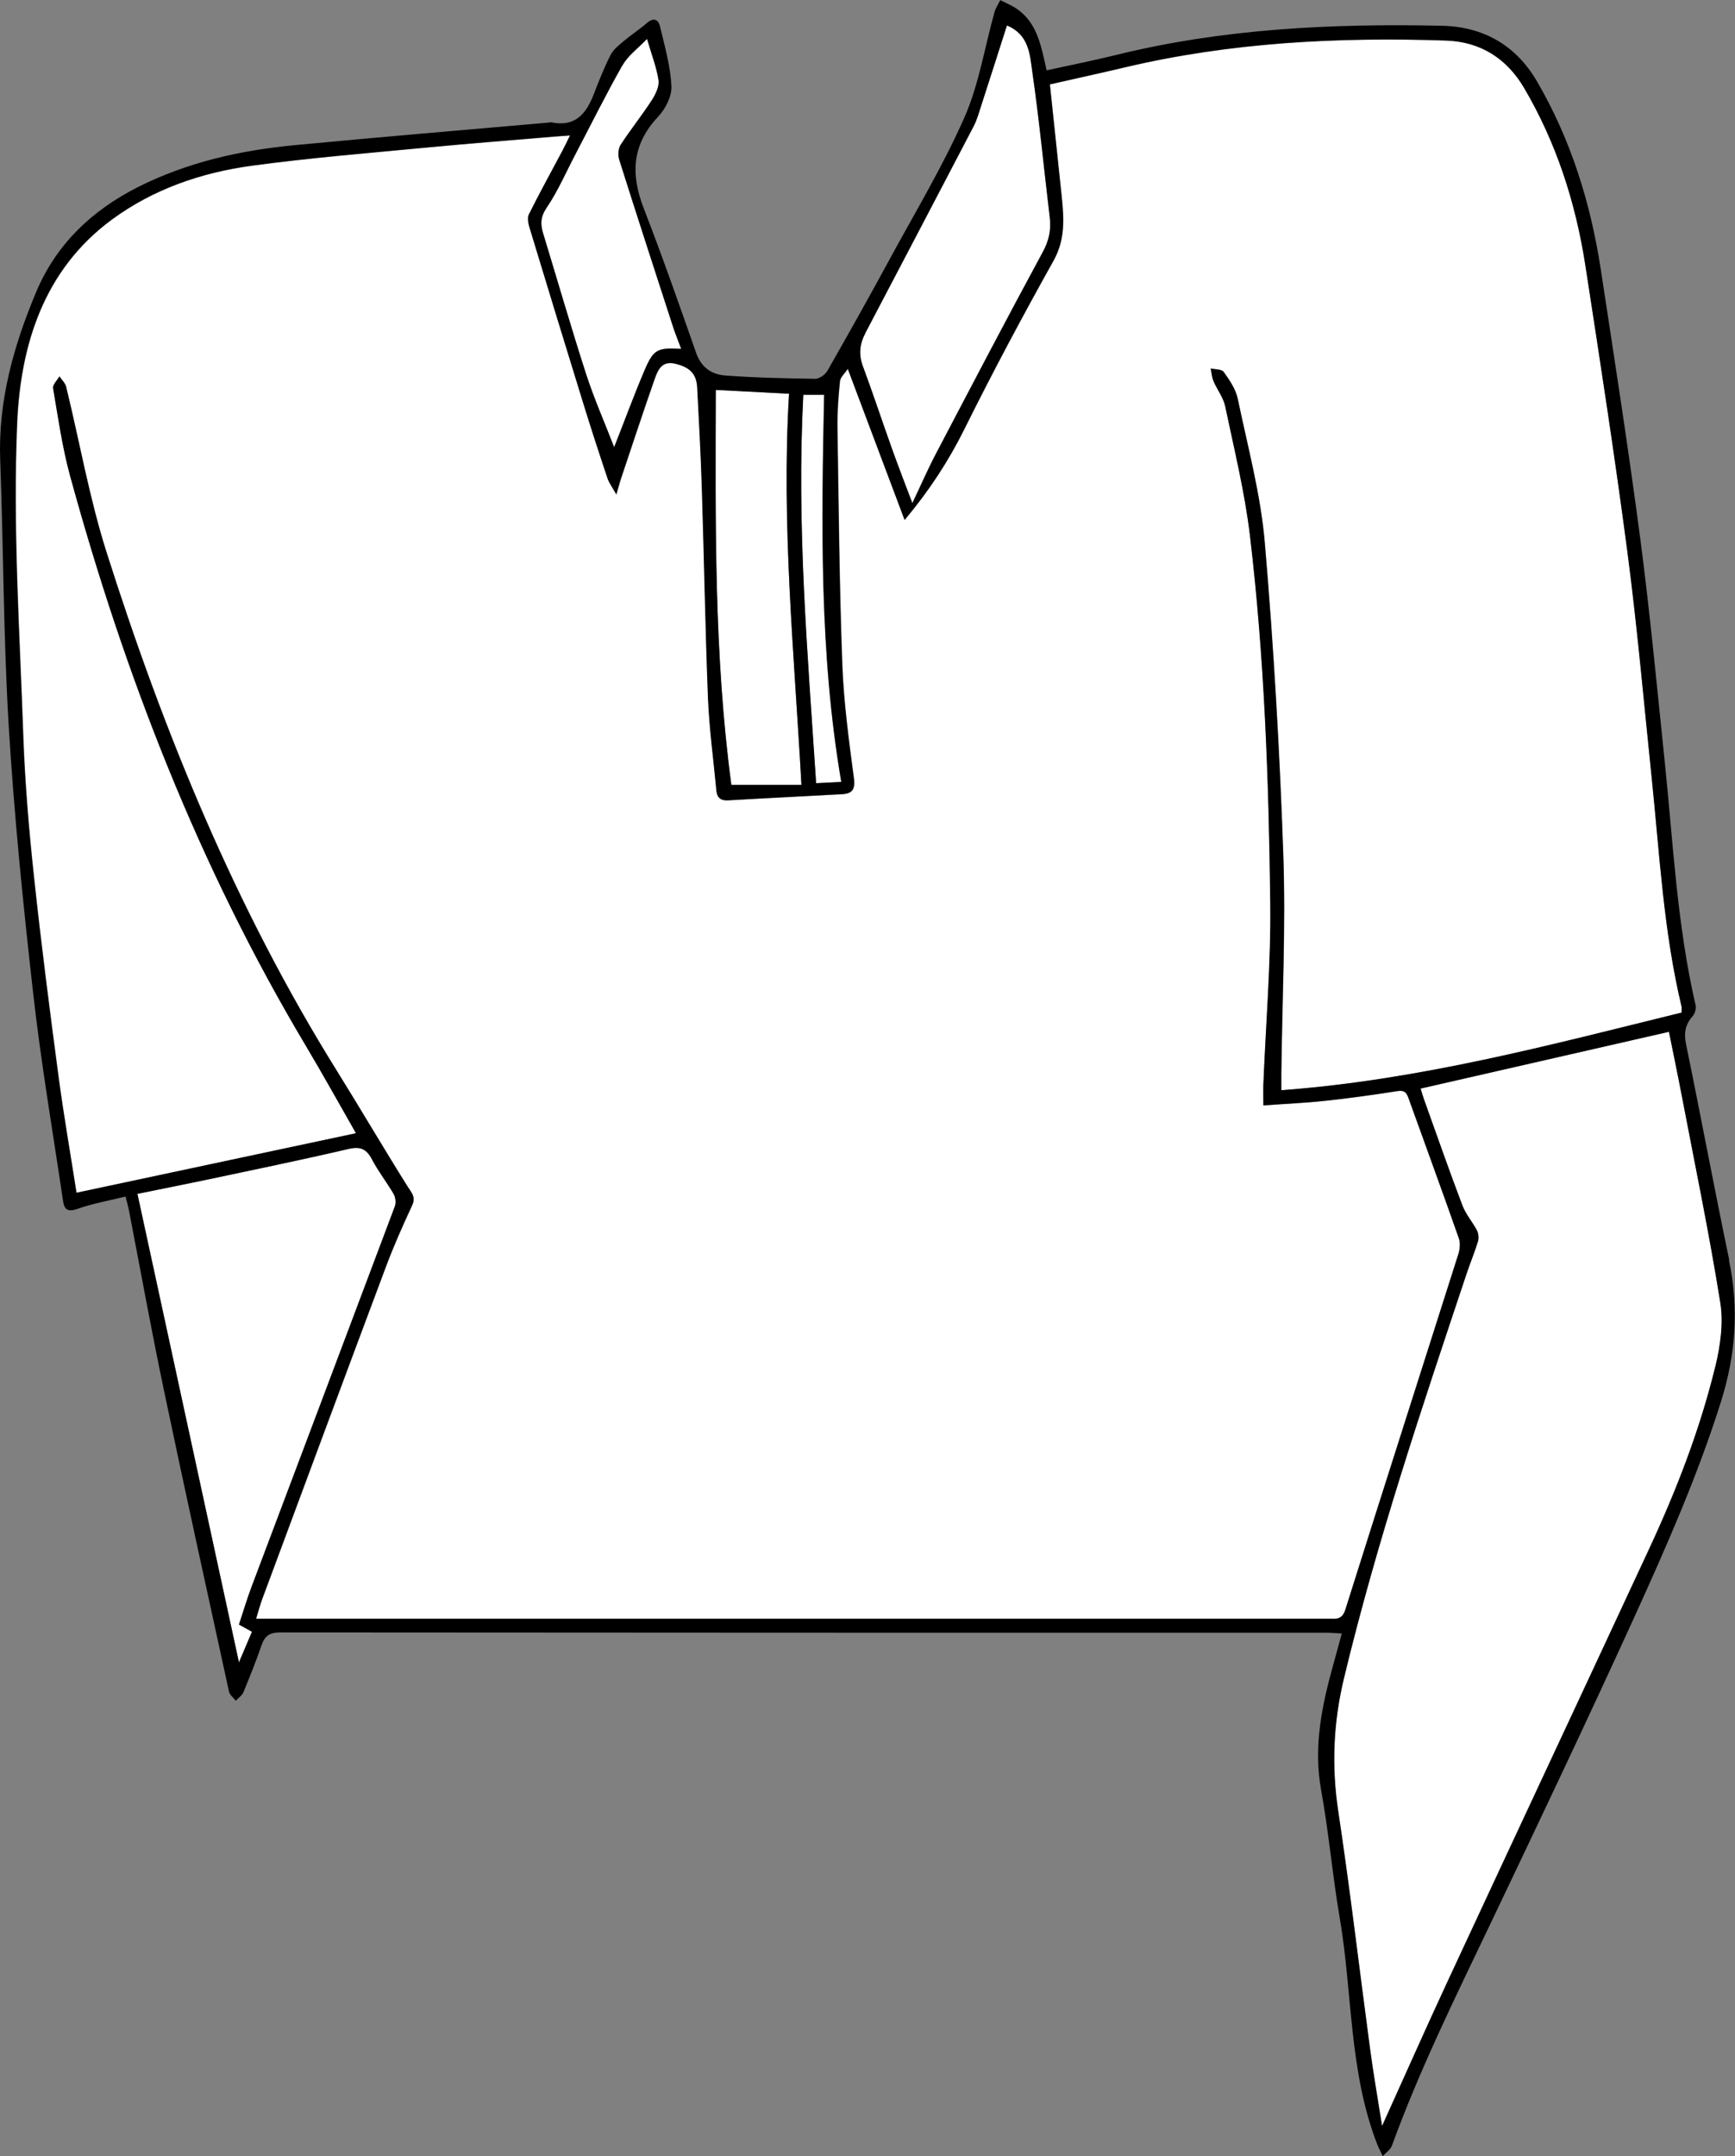 <?xml version="1.0" encoding="UTF-8"?>
<svg id="pk셔츠_이미지" data-name="pk셔츠 이미지" xmlns="http://www.w3.org/2000/svg" viewBox="0 0 163.88 203.57">
  <rect x="0" y="0" width="163.88" height="203.57" fill="#808080" stroke="none"/>
  <defs>
    <style>
      .cls-1 {
        fill: #fff;
      }
    </style>
  </defs>
  <g id="_선" data-name="선">
    <path class="cls-1" d="M80.09,34.83c1.81,4.81,3.56,9.46,5.37,14.27,2.36-2.82,4.16-5.59,5.66-8.61,2.66-5.36,5.49-10.65,8.41-15.88,1.1-1.98,.99-3.95,.77-6.01-.37-3.49-.73-6.97-1.12-10.62,2.36-.54,4.73-1.05,7.09-1.61,9.98-2.36,20.13-2.87,30.33-2.53,3.24,.11,5.72,1.68,7.36,4.45,3.06,5.19,4.88,10.84,5.8,16.76,1.39,9.03,2.79,18.06,3.98,27.12,.93,7.08,1.55,14.2,2.29,21.3,.75,7.22,1.12,14.49,2.82,21.58,.03,.11,0,.24,0,.56-12.4,3.05-24.77,6.37-37.81,7.33,0-.63,0-1.09,0-1.56,.08-6.87,.42-13.75,.19-20.6-.34-9.85-.91-19.7-1.75-29.52-.39-4.58-1.62-9.1-2.56-13.62-.19-.89-.77-1.74-1.32-2.51-.19-.27-.81-.23-1.23-.33,.09,.4,.11,.83,.27,1.2,.34,.8,.92,1.53,1.1,2.36,.85,4.06,1.85,8.1,2.34,12.21,1.37,11.51,1.78,23.09,1.92,34.67,.07,5.7-.42,11.41-.65,17.11-.02,.59,0,1.19,0,2.02,2.02-.15,3.96-.23,5.88-.44,2.26-.24,4.51-.56,6.76-.91,.62-.1,.85,.08,1.05,.62,1.59,4.43,3.22,8.85,4.78,13.3,.15,.44,.09,1.03-.06,1.49-3.55,11.18-7.14,22.35-10.67,33.55-.3,.96-.87,.86-1.54,.86-11.06,0-22.13,0-33.19,0-22.13,0-44.25,0-66.38,0h-1.78c.24-.76,.38-1.34,.59-1.89,3.88-10.44,7.75-20.88,11.66-31.31,.74-1.98,1.6-3.92,2.49-5.83,.37-.8-.05-1.18-.42-1.77-2.27-3.62-4.43-7.3-6.68-10.92-9.55-15.32-16.34-31.88-21.78-49.02-1.61-5.08-2.53-10.38-3.8-15.57-.09-.36-.42-.65-.63-.98-.21,.37-.65,.79-.6,1.11,.47,2.75,.86,5.53,1.59,8.22,5.17,18.88,12.21,36.98,22.27,53.84,1.59,2.67,3.1,5.39,4.75,8.28-8.86,1.88-17.57,3.74-26.4,5.62-.58-3.71-1.21-7.32-1.69-10.95-.83-6.25-1.64-12.5-2.31-18.77-.48-4.44-.86-8.91-1.02-13.37-.34-9.86-1-19.74-.58-29.57,.31-7.35,2.49-14.48,8.96-19.23,3.91-2.87,8.43-4.42,13.18-5.07,5.53-.75,11.1-1.2,16.66-1.73,4.01-.38,8.03-.69,12.04-1.03,.38-.03,.76-.05,1.39-.1-.33,.67-.54,1.12-.78,1.56-1.04,1.96-2.12,3.91-3.11,5.9-.17,.33-.05,.87,.07,1.27,1.66,5.46,3.32,10.92,5.01,16.37,.75,2.44,1.54,4.86,2.35,7.28,.14,.42,.43,.8,.83,1.51,.23-.79,.34-1.23,.49-1.66,1.04-3.1,2.06-6.2,3.14-9.28,.31-.87,.69-1.71,1.97-1.39,1.3,.32,1.97,.91,2.04,2.24,.17,3.19,.34,6.38,.44,9.57,.21,6.58,.32,13.17,.58,19.76,.12,2.91,.52,5.8,.79,8.7,.06,.66,.37,.98,1.09,.94,3.58-.21,7.17-.38,10.75-.58,.97-.05,1.29-.43,1.14-1.53-.47-3.56-.96-7.13-1.09-10.71-.28-7.46-.34-14.92-.46-22.39-.02-1.46,.09-2.92,.24-4.37,.04-.37,.44-.71,.74-1.16Z"/>
    <path class="cls-1" d="M130.55,200.7c-.4-2.55-.81-4.86-1.12-7.18-1.01-7.51-1.89-15.04-3.02-22.54-.64-4.25-.47-8.34,.54-12.55,3.12-12.97,7.37-25.58,11.59-38.21,.34-1.02,.76-2.01,1.07-3.04,.09-.3,.05-.73-.09-1.01-.42-.81-1.06-1.53-1.38-2.37-1.26-3.32-2.43-6.68-3.63-10.02-.12-.33-.21-.67-.32-1.02,7.83-1.79,15.59-3.56,23.46-5.36,.39,1.96,.81,3.94,1.19,5.93,1.25,6.54,2.61,13.07,3.66,19.64,.31,1.94,0,4.08-.46,6.01-1.45,5.95-3.66,11.65-6.24,17.2-6.36,13.68-12.77,27.35-19.13,41.03-2.03,4.37-3.98,8.78-6.11,13.48Z"/>
    <path class="cls-1" d="M22.57,153.36c.43,.24,.77,.43,1.23,.68-.37,.87-.73,1.72-1.23,2.89-3.23-14.9-6.39-29.48-9.59-44.23,2.35-.48,4.37-.88,6.38-1.3,4.53-.96,9.06-1.89,13.56-2.94,1.15-.27,1.71,.02,2.23,1.01,.59,1.13,1.39,2.14,2.03,3.24,.18,.31,.24,.82,.12,1.16-4.49,11.96-9.01,23.9-13.51,35.85-.45,1.19-.81,2.4-1.22,3.64Z"/>
    <path class="cls-1" d="M95.1,2.4c2.11,.88,2.17,2.77,2.4,4.37,.66,4.57,1.1,9.18,1.65,13.77,.14,1.18-.08,2.2-.68,3.29-3.42,6.31-6.75,12.68-10.09,19.04-.77,1.47-1.43,2.99-2.21,4.63-.67-1.78-1.33-3.46-1.93-5.15-.93-2.59-1.79-5.21-2.75-7.79-.41-1.11-.29-2.1,.23-3.09,3.41-6.5,6.83-13,10.23-19.52,.33-.63,.52-1.33,.74-2.01,.8-2.46,1.58-4.92,2.42-7.54Z"/>
    <path class="cls-1" d="M74.53,37.17c-.74,12.34,.49,24.53,1.17,36.93h-6.62c-1.65-12.33-1.5-24.79-1.47-37.29,2.34,.12,4.58,.24,6.91,.36Z"/>
    <path class="cls-1" d="M64.35,32.93c-2.25-.13-2.62,.04-3.46,2-1.01,2.37-1.9,4.8-2.88,7.28-.89-2.3-1.89-4.56-2.65-6.9-1.42-4.4-2.71-8.86-4.06-13.29-.26-.86-.26-1.53,.32-2.4,1.09-1.61,1.87-3.43,2.78-5.16,1.46-2.79,2.86-5.61,4.41-8.34,.5-.89,1.42-1.54,2.29-2.46,.44,1.51,.91,2.7,1.09,3.92,.08,.59-.29,1.33-.64,1.88-.93,1.43-2,2.76-2.93,4.19-.24,.36-.28,1-.14,1.43,1.67,5.29,3.39,10.56,5.1,15.83,.21,.64,.47,1.26,.75,2.02Z"/>
    <path class="cls-1" d="M79.46,73.82c-.71,.04-1.41,.07-2.38,.12-.8-12.23-1.86-24.37-1.21-36.67h1.96c-.25,12.2-.46,24.39,1.62,36.55Z"/>
  </g>
  <path id="_색" data-name="색" d="M163.34,118.97c-1.42-6.79-2.69-13.62-4.09-20.42-.21-1.04-.06-1.84,.63-2.62,.22-.24,.35-.72,.28-1.03-1.76-7.58-2.12-15.33-2.92-23.02-.72-6.94-1.38-13.9-2.28-20.82-1.12-8.54-2.45-17.06-3.75-25.58-.96-6.29-2.82-12.29-6.04-17.81-2-3.42-5.08-5.16-9-5.24-10.36-.22-20.67,.27-30.8,2.77-2.15,.53-4.32,.96-6.51,1.44-.55-2.43-.92-4.81-3.29-6.09-.36-.19-.73-.36-1.09-.54-.18,.37-.43,.73-.54,1.12-.94,3.34-1.47,6.85-2.86,9.99-2.03,4.59-4.64,8.92-7.04,13.34-1.92,3.54-3.89,7.05-5.89,10.55-.21,.36-.75,.75-1.14,.75-2.83-.04-5.67-.1-8.49-.31-1.27-.09-2.28-.74-2.76-2.12-1.6-4.56-3.19-9.12-4.94-13.62-1.26-3.22-1.15-6.05,1.34-8.69,.69-.73,1.31-1.93,1.26-2.88-.09-1.89-.63-3.76-1.07-5.62-.15-.65-.58-.92-1.23-.36-.69,.6-1.47,1.1-2.17,1.69-.48,.4-1.02,.82-1.29,1.36-.61,1.2-1.1,2.46-1.59,3.72-.71,1.83-1.77,3.08-3.98,2.62-.07-.02-.16,0-.24,.02-8.03,.71-16.06,1.37-24.08,2.14-5.11,.49-10.08,1.61-14.72,3.94-4.36,2.2-7.74,5.4-9.64,9.93C1.29,32.63-.19,37.86,.02,43.46c.31,8.34,.3,16.7,.8,25.02,.51,8.44,1.36,16.87,2.31,25.27,.74,6.58,1.86,13.11,2.83,19.66,.11,.75,.43,1.04,1.34,.72,1.44-.51,2.98-.78,4.56-1.17,.14,.58,.26,.99,.34,1.41,1.09,5.64,2.11,11.29,3.29,16.91,1.99,9.49,4.07,18.95,6.14,28.42,.07,.32,.42,.57,.64,.86,.25-.27,.6-.5,.73-.82,.61-1.47,1.2-2.96,1.72-4.46,.31-.88,.79-1.17,1.76-1.17,32.95,.03,65.9,.03,98.85,.03,.42,0,.84,.04,1.41,.07-.29,1.07-.54,1.98-.79,2.89-1.09,3.9-1.91,7.79-1.16,11.91,.72,3.96,1.06,7.99,1.74,11.96,1.23,7.14,.87,14.55,3.55,21.45,.15,.39,.36,.75,.53,1.13,.3-.33,.73-.61,.87-1,2.63-7.22,6.03-14.09,9.33-21,4.59-9.62,9.17-19.25,13.59-28.95,3.02-6.64,5.97-13.32,8.17-20.32,1.39-4.44,1.69-8.79,.74-13.32ZM81.72,31.47c3.41-6.5,6.83-13,10.23-19.52,.33-.63,.52-1.33,.74-2.01,.8-2.46,1.58-4.92,2.42-7.54,2.11,.88,2.17,2.77,2.4,4.37,.66,4.57,1.1,9.18,1.65,13.77,.14,1.18-.08,2.2-.68,3.29-3.42,6.31-6.75,12.68-10.09,19.04-.77,1.47-1.43,2.99-2.21,4.63-.67-1.78-1.33-3.46-1.93-5.15-.93-2.59-1.79-5.21-2.75-7.79-.41-1.11-.29-2.1,.23-3.09Zm-5.83,5.8h1.96c-.25,12.2-.46,24.39,1.62,36.55-.71,.04-1.41,.07-2.38,.12-.8-12.23-1.86-24.37-1.21-36.67Zm-8.27-.46c2.34,.12,4.58,.24,6.91,.36-.74,12.34,.49,24.53,1.17,36.93h-6.62c-1.65-12.33-1.5-24.79-1.47-37.29ZM58.83,6.13c.5-.89,1.42-1.54,2.29-2.46,.44,1.51,.91,2.7,1.09,3.92,.08,.59-.29,1.33-.64,1.88-.93,1.43-2,2.76-2.93,4.19-.24,.36-.28,1-.14,1.43,1.67,5.29,3.39,10.56,5.1,15.83,.21,.64,.47,1.26,.75,2.02-2.25-.13-2.62,.04-3.46,2-1.01,2.37-1.9,4.8-2.88,7.28-.89-2.3-1.89-4.56-2.65-6.9-1.42-4.4-2.71-8.86-4.06-13.29-.26-.86-.26-1.53,.32-2.4,1.09-1.61,1.87-3.43,2.78-5.16,1.46-2.79,2.86-5.61,4.41-8.34ZM22.57,156.94c-3.23-14.9-6.39-29.48-9.59-44.23,2.35-.48,4.37-.88,6.38-1.3,4.53-.96,9.06-1.89,13.56-2.94,1.15-.27,1.71,.02,2.23,1.01,.59,1.13,1.39,2.14,2.03,3.24,.18,.31,.24,.82,.12,1.16-4.49,11.96-9.01,23.9-13.51,35.85-.45,1.19-.81,2.4-1.22,3.64,.43,.24,.77,.43,1.23,.68-.37,.87-.73,1.72-1.23,2.89Zm102.96-4.12c-11.06,0-22.13,0-33.19,0-22.13,0-44.25,0-66.38,0h-1.78c.24-.76,.38-1.34,.59-1.89,3.88-10.44,7.75-20.88,11.66-31.31,.74-1.98,1.6-3.92,2.49-5.83,.37-.8-.05-1.18-.42-1.77-2.27-3.62-4.43-7.3-6.68-10.92-9.55-15.32-16.34-31.88-21.78-49.02-1.61-5.08-2.53-10.38-3.8-15.57-.09-.36-.42-.66-.63-.98-.21,.37-.65,.79-.6,1.11,.47,2.75,.86,5.53,1.59,8.22,5.17,18.88,12.21,36.98,22.27,53.84,1.59,2.67,3.1,5.39,4.75,8.28-8.86,1.88-17.57,3.74-26.4,5.62-.58-3.71-1.21-7.32-1.7-10.95-.83-6.25-1.64-12.5-2.31-18.77-.48-4.44-.86-8.91-1.02-13.37-.34-9.86-1-19.74-.58-29.57,.31-7.35,2.49-14.48,8.96-19.23,3.91-2.87,8.43-4.42,13.18-5.07,5.53-.75,11.1-1.2,16.66-1.73,4.01-.38,8.03-.69,12.04-1.03,.38-.03,.76-.05,1.39-.1-.33,.67-.54,1.12-.78,1.56-1.04,1.96-2.12,3.91-3.11,5.9-.17,.33-.05,.87,.07,1.27,1.66,5.46,3.32,10.92,5.01,16.37,.75,2.44,1.54,4.86,2.35,7.28,.14,.42,.43,.8,.83,1.51,.23-.79,.34-1.23,.49-1.66,1.04-3.1,2.06-6.2,3.14-9.28,.31-.87,.69-1.71,1.97-1.39,1.3,.32,1.97,.91,2.04,2.24,.17,3.19,.34,6.38,.44,9.57,.21,6.59,.32,13.17,.58,19.76,.12,2.91,.52,5.8,.79,8.7,.06,.66,.37,.98,1.09,.94,3.58-.21,7.17-.38,10.75-.58,.97-.05,1.29-.43,1.14-1.53-.47-3.56-.96-7.13-1.09-10.71-.28-7.46-.34-14.92-.46-22.39-.02-1.46,.09-2.92,.24-4.37,.04-.37,.44-.71,.74-1.16,1.81,4.81,3.56,9.46,5.37,14.27,2.36-2.82,4.16-5.59,5.66-8.61,2.66-5.36,5.49-10.65,8.41-15.88,1.1-1.98,.98-3.95,.77-6.01-.37-3.49-.73-6.97-1.12-10.62,2.36-.54,4.73-1.05,7.09-1.61,9.98-2.36,20.13-2.87,30.33-2.53,3.24,.11,5.72,1.68,7.36,4.45,3.06,5.19,4.88,10.84,5.8,16.76,1.39,9.03,2.79,18.06,3.98,27.12,.93,7.08,1.55,14.2,2.29,21.3,.75,7.22,1.12,14.49,2.82,21.58,.03,.11,0,.24,0,.56-12.4,3.05-24.77,6.37-37.81,7.33,0-.63,0-1.09,0-1.56,.08-6.87,.42-13.75,.19-20.6-.34-9.85-.91-19.7-1.75-29.52-.39-4.58-1.62-9.1-2.56-13.62-.19-.89-.77-1.74-1.32-2.51-.19-.27-.81-.23-1.23-.33,.09,.4,.11,.83,.27,1.2,.34,.8,.92,1.53,1.1,2.36,.85,4.06,1.85,8.1,2.34,12.21,1.37,11.51,1.78,23.09,1.92,34.67,.07,5.7-.42,11.41-.65,17.11-.02,.59,0,1.19,0,2.02,2.02-.15,3.96-.23,5.88-.44,2.26-.24,4.51-.56,6.76-.91,.62-.1,.85,.08,1.05,.62,1.59,4.43,3.22,8.85,4.78,13.3,.15,.44,.09,1.03-.06,1.49-3.55,11.18-7.14,22.35-10.67,33.55-.3,.96-.87,.86-1.54,.86Zm36.49-23.82c-1.45,5.95-3.66,11.65-6.24,17.2-6.36,13.68-12.77,27.35-19.13,41.03-2.03,4.37-3.98,8.78-6.11,13.48-.4-2.55-.81-4.86-1.12-7.18-1.01-7.51-1.89-15.04-3.02-22.54-.64-4.25-.47-8.34,.54-12.55,3.12-12.97,7.37-25.58,11.59-38.21,.34-1.02,.76-2.01,1.07-3.04,.09-.3,.05-.73-.09-1.01-.42-.81-1.06-1.53-1.38-2.37-1.26-3.32-2.43-6.68-3.63-10.02-.12-.33-.21-.67-.32-1.02,7.83-1.79,15.59-3.56,23.46-5.36,.39,1.96,.81,3.94,1.19,5.93,1.25,6.54,2.61,13.07,3.66,19.64,.31,1.94,0,4.08-.46,6.01Z"/>
</svg>
